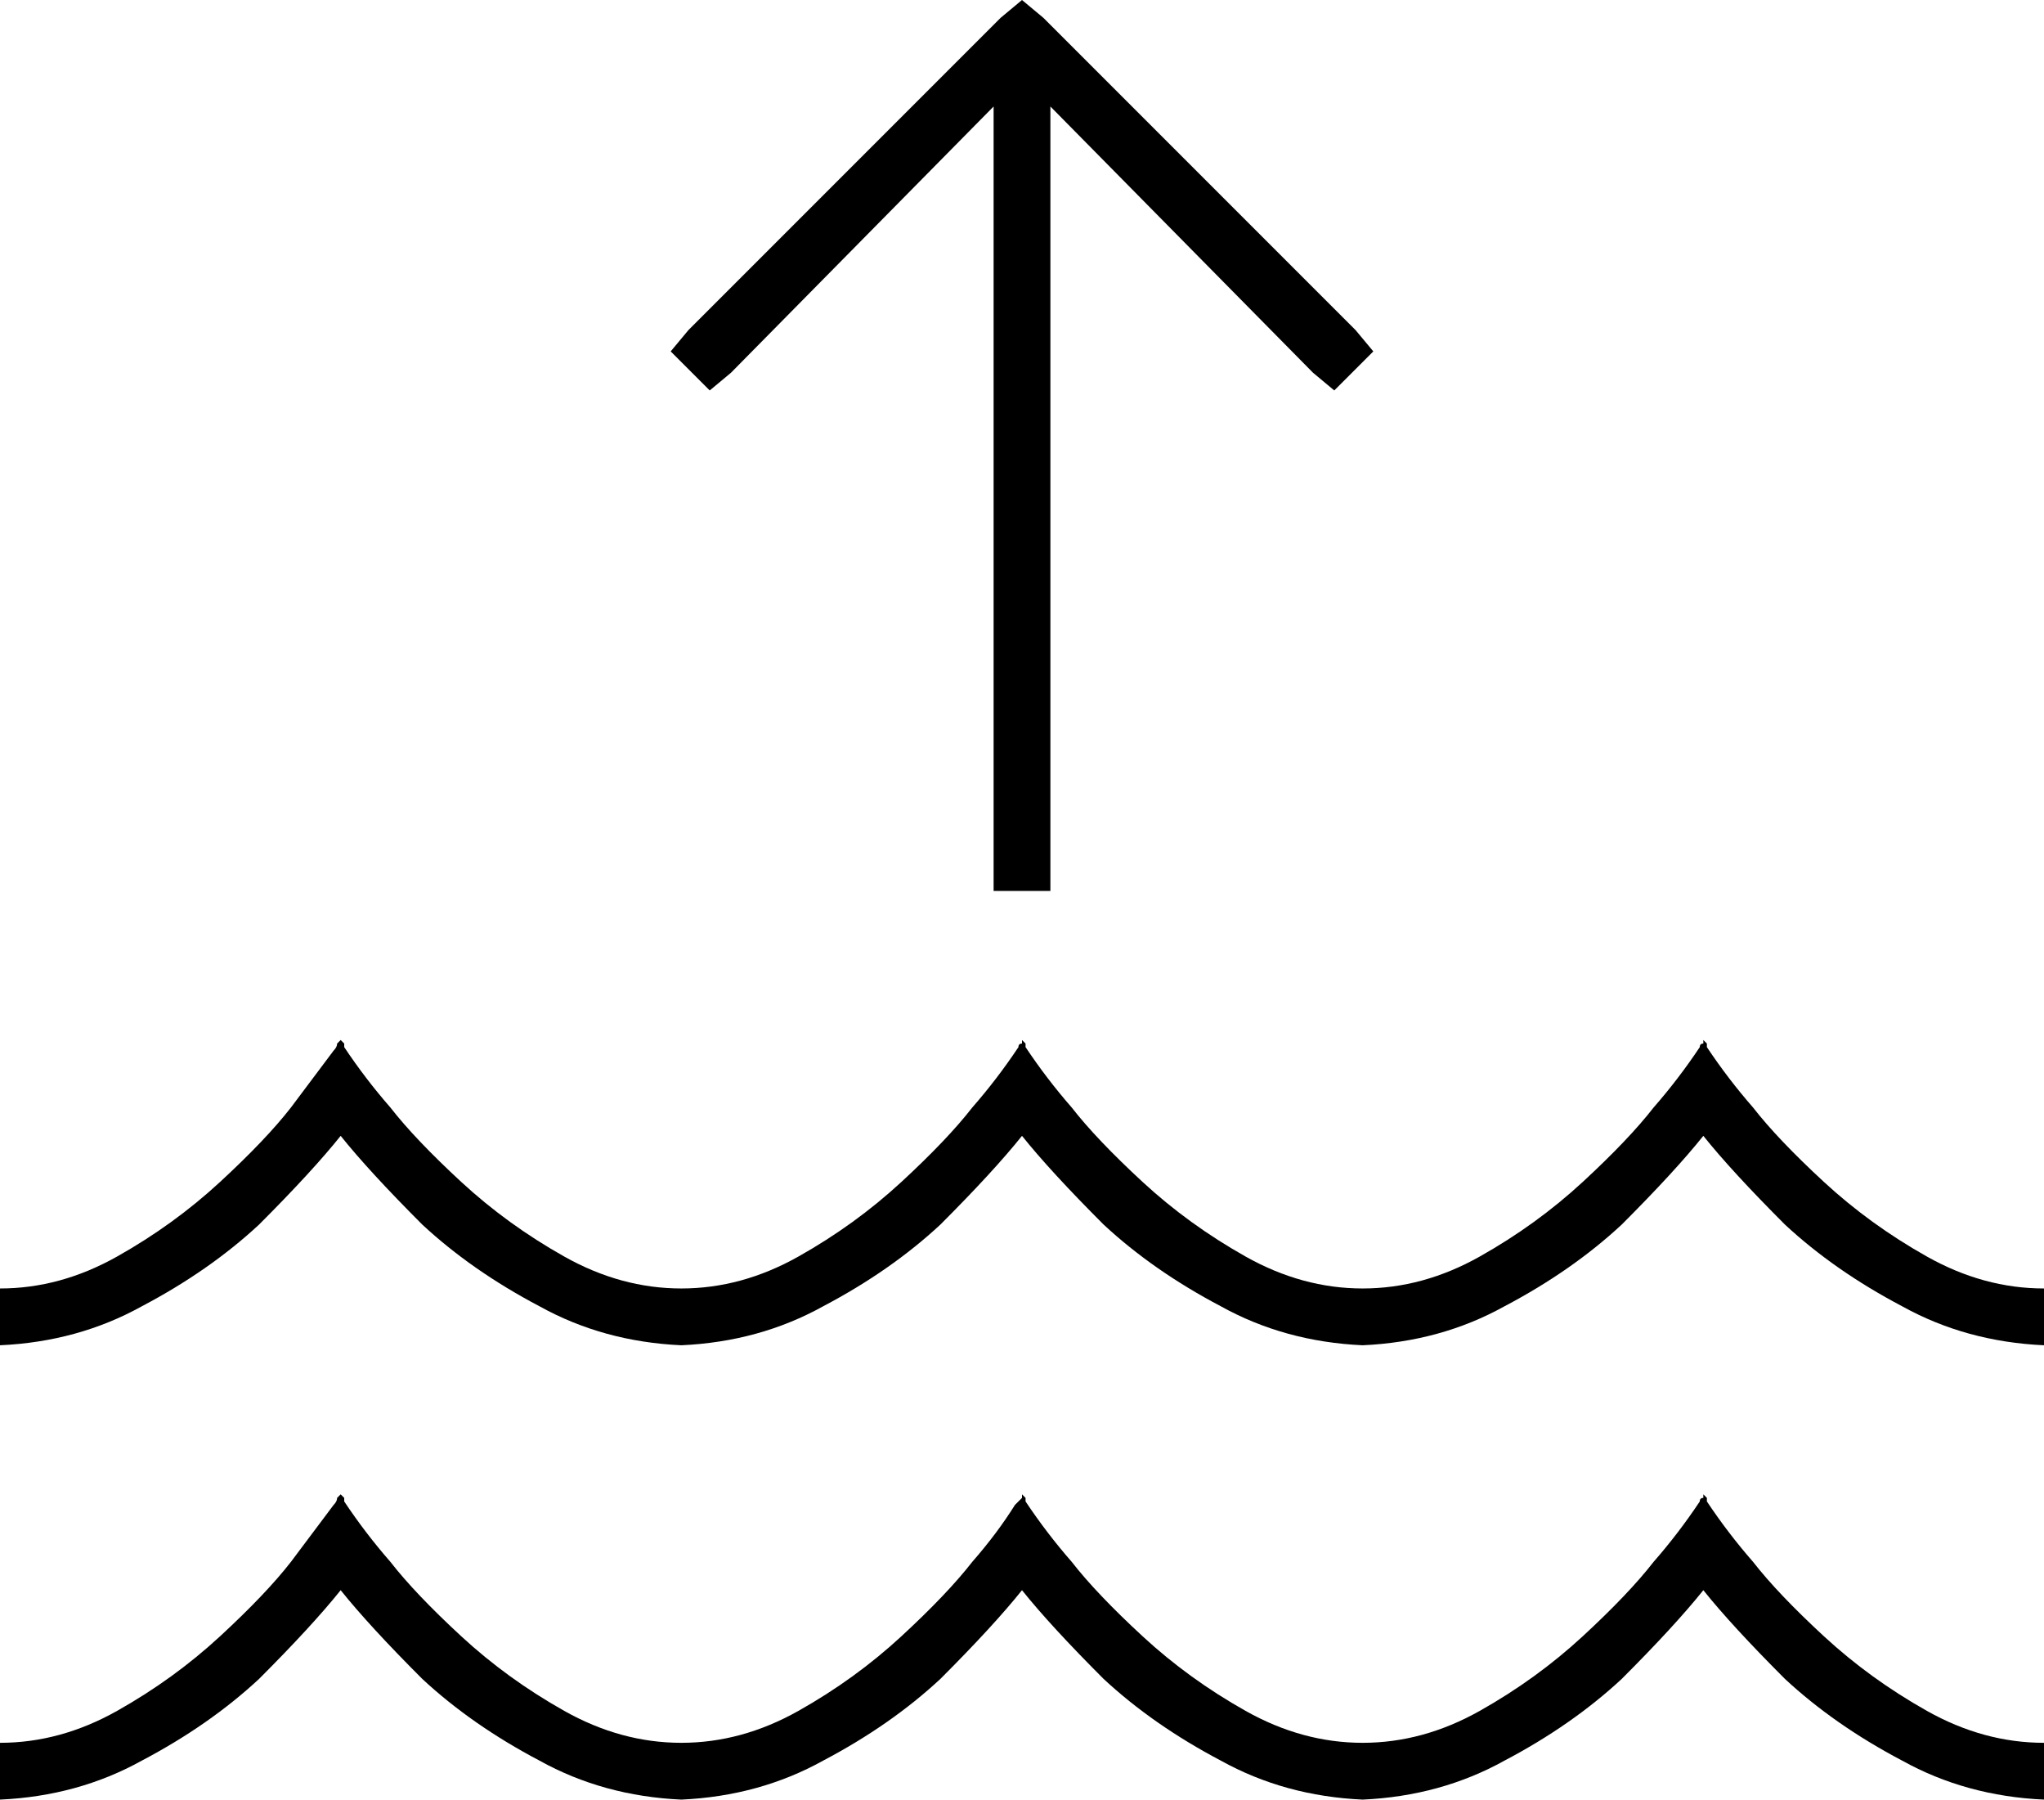<svg xmlns="http://www.w3.org/2000/svg" viewBox="0 0 576 507">
  <path d="M 296 251 L 296 243 L 296 251 L 296 243 L 296 30 L 296 30 L 370 105 L 370 105 L 376 110 L 376 110 L 387 99 L 387 99 L 382 93 L 382 93 L 294 5 L 294 5 L 288 0 L 288 0 L 282 5 L 282 5 L 194 93 L 194 93 L 189 99 L 189 99 L 200 110 L 200 110 L 206 105 L 206 105 L 280 30 L 280 30 L 280 243 L 280 243 L 280 251 L 280 251 L 296 251 L 296 251 Z M 96 293 L 95 294 L 96 293 L 95 294 Q 95 295 94 296 Q 88 304 82 312 Q 75 321 62 333 Q 49 345 33 354 Q 17 363 0 363 L 0 379 L 0 379 Q 22 378 40 368 Q 59 358 73 345 Q 88 330 96 320 Q 104 330 119 345 Q 133 358 152 368 Q 170 378 192 379 Q 214 378 232 368 Q 251 358 265 345 Q 280 330 288 320 Q 296 330 311 345 Q 325 358 344 368 Q 362 378 384 379 Q 406 378 424 368 Q 443 358 457 345 Q 472 330 480 320 Q 488 330 503 345 Q 517 358 536 368 Q 554 378 576 379 L 576 363 L 576 363 Q 559 363 543 354 Q 527 345 514 333 Q 501 321 494 312 Q 487 304 481 295 Q 481 294 481 294 Q 481 294 481 294 Q 481 294 481 294 L 480 293 L 480 293 L 480 294 L 480 294 Q 479 294 479 295 Q 473 304 466 312 Q 459 321 446 333 Q 433 345 417 354 Q 401 363 384 363 Q 367 363 351 354 Q 335 345 322 333 Q 309 321 302 312 Q 295 304 289 295 Q 289 294 289 294 L 288 293 L 288 293 L 288 294 L 288 294 Q 288 294 288 294 Q 288 294 288 294 Q 287 294 287 295 Q 281 304 274 312 Q 267 321 254 333 Q 241 345 225 354 Q 209 363 192 363 Q 175 363 159 354 Q 143 345 130 333 Q 117 321 110 312 Q 103 304 97 295 Q 97 294 97 294 L 96 293 L 96 293 Z M 97 422 L 96 421 L 97 422 L 96 421 L 95 422 L 95 422 Q 95 423 94 424 Q 88 432 82 440 Q 75 449 62 461 Q 49 473 33 482 Q 17 491 0 491 L 0 507 L 0 507 Q 22 506 40 496 Q 59 486 73 473 Q 88 458 96 448 Q 104 458 119 473 Q 133 486 152 496 Q 170 506 192 507 Q 214 506 232 496 Q 251 486 265 473 Q 280 458 288 448 Q 296 458 311 473 Q 325 486 344 496 Q 362 506 384 507 Q 406 506 424 496 Q 443 486 457 473 Q 472 458 480 448 Q 488 458 503 473 Q 517 486 536 496 Q 554 506 576 507 L 576 491 L 576 491 Q 559 491 543 482 Q 527 473 514 461 Q 501 449 494 440 Q 487 432 481 423 Q 481 422 481 422 L 480 421 L 480 421 L 480 422 L 480 422 Q 479 422 479 423 Q 473 432 466 440 Q 459 449 446 461 Q 433 473 417 482 Q 401 491 384 491 Q 367 491 351 482 Q 335 473 322 461 Q 309 449 302 440 Q 295 432 289 423 Q 289 422 289 422 Q 289 422 288 421 Q 288 421 288 421 L 288 422 L 288 422 Q 287 423 286 424 Q 281 432 274 440 Q 267 449 254 461 Q 241 473 225 482 Q 209 491 192 491 Q 175 491 159 482 Q 143 473 130 461 Q 117 449 110 440 Q 103 432 97 423 Q 97 422 97 422 L 97 422 Z" />
</svg>
